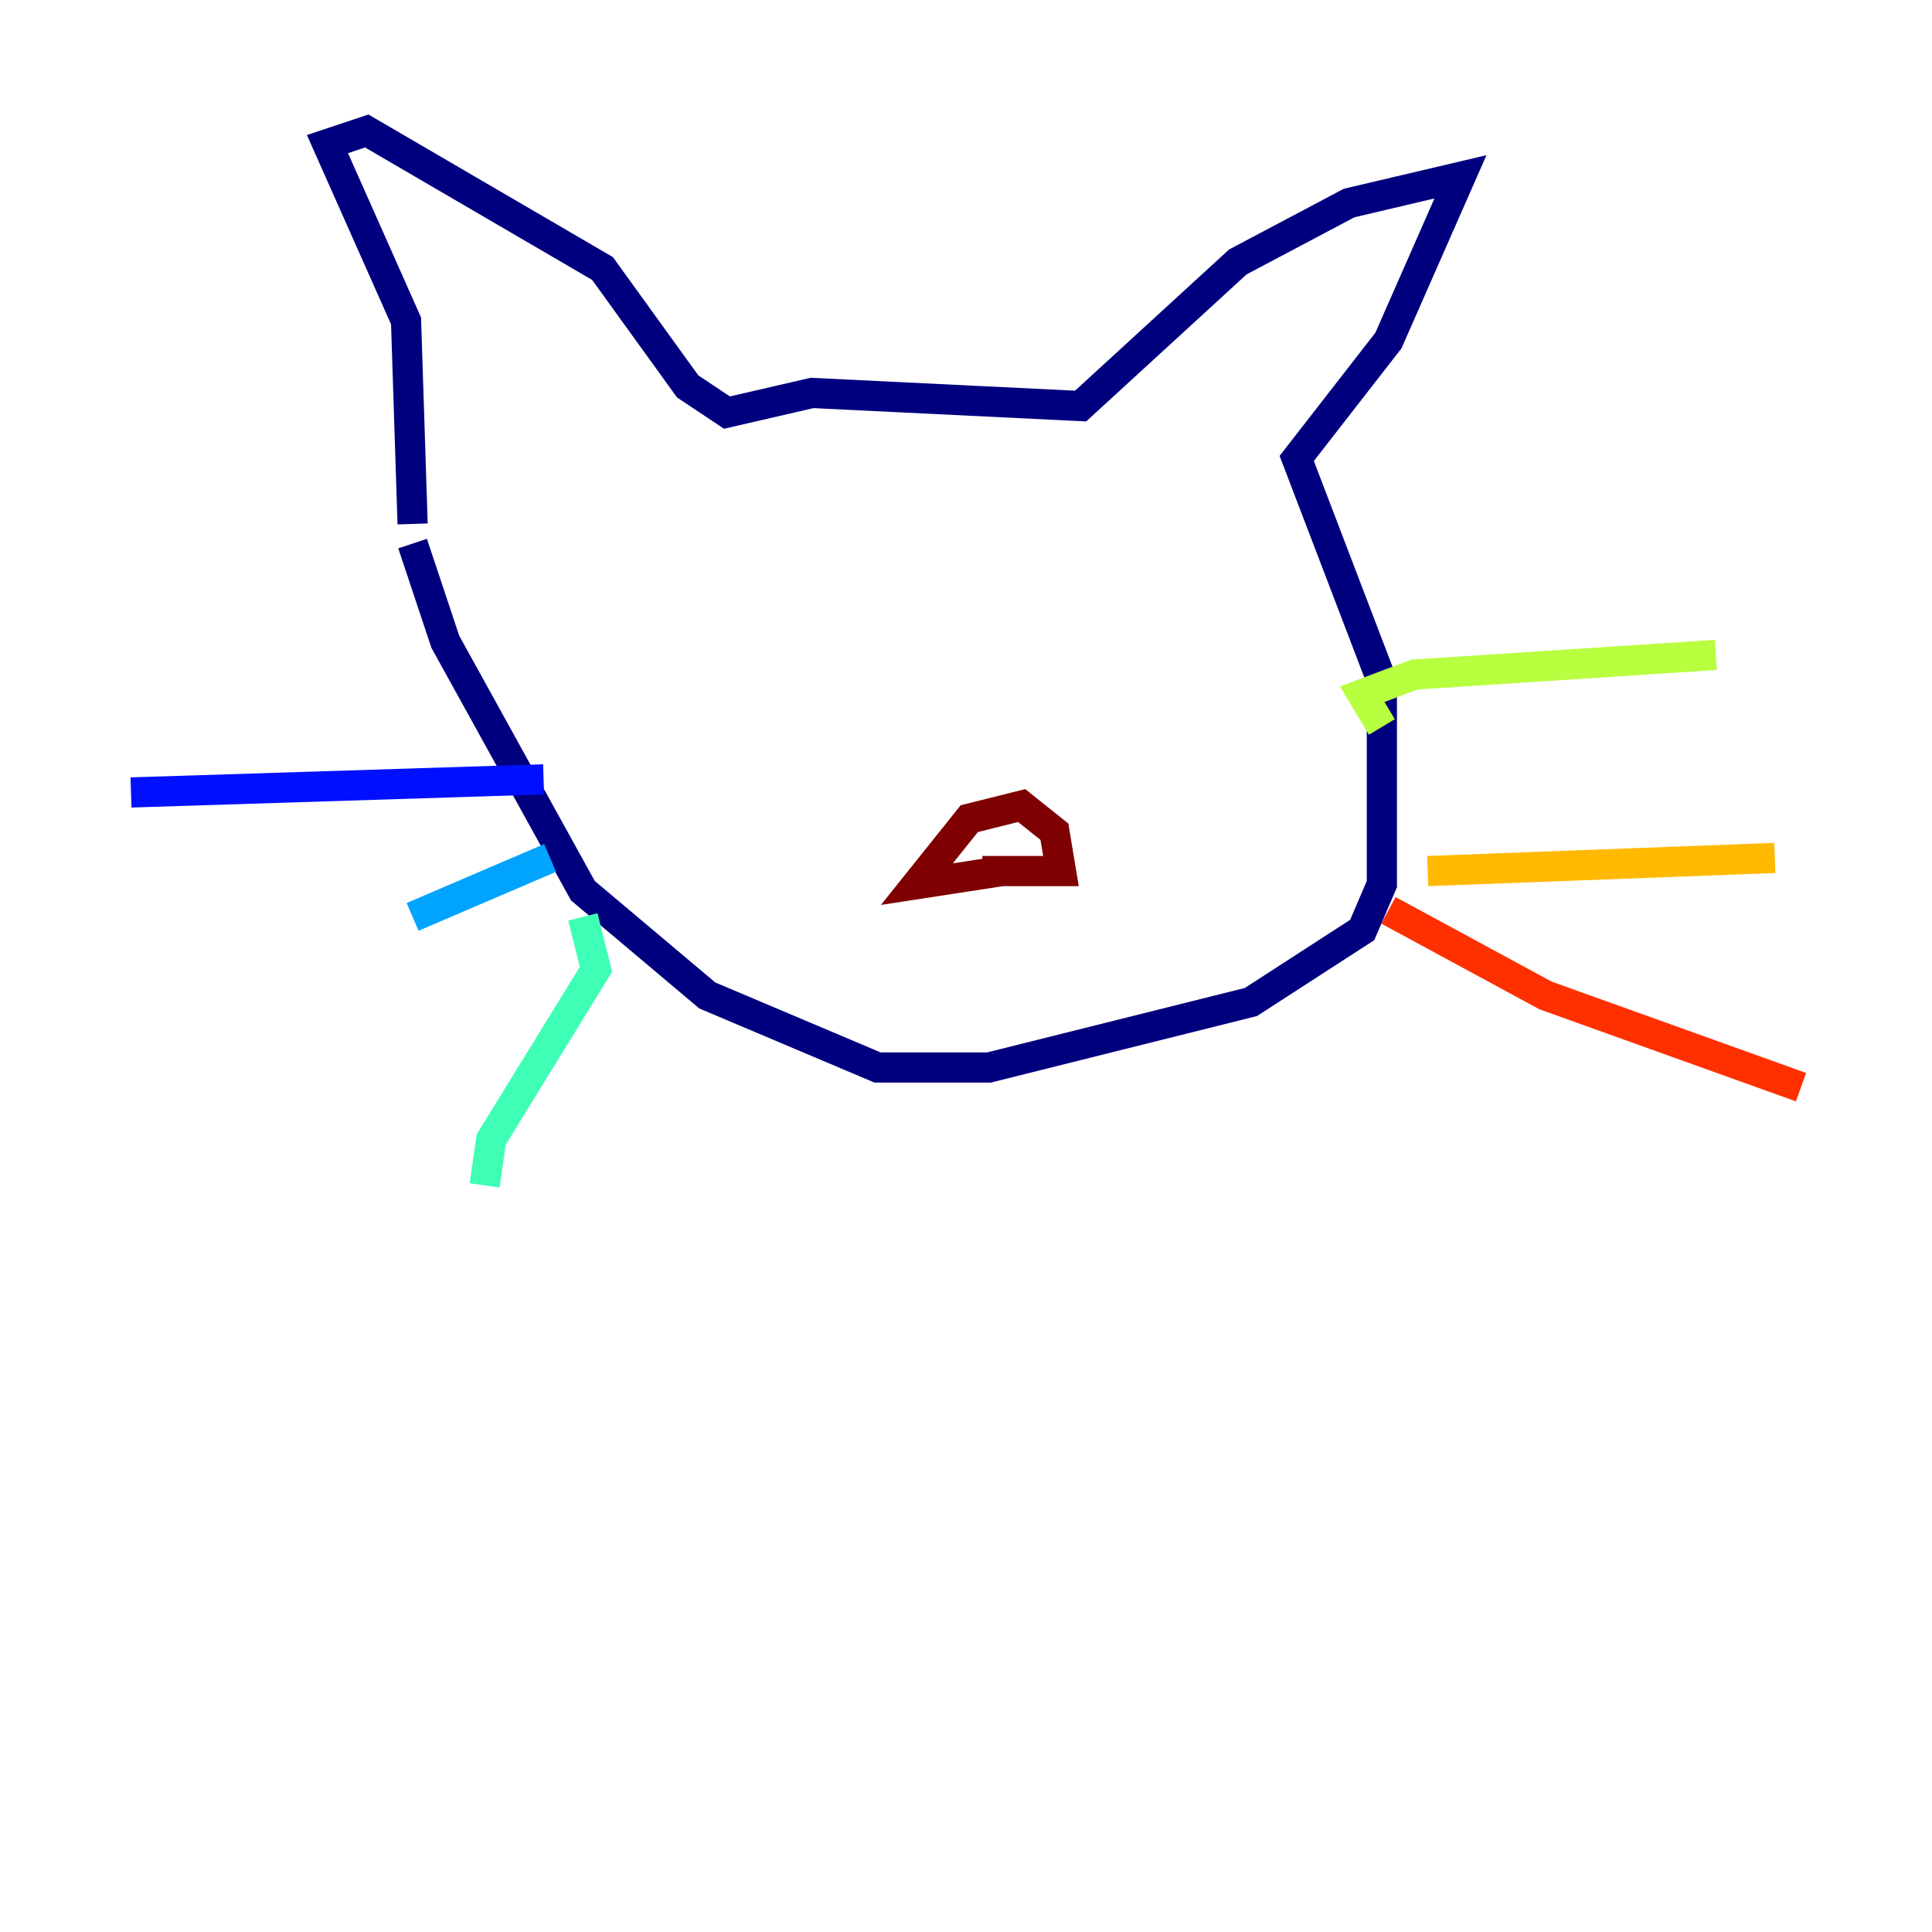 <?xml version="1.0" encoding="utf-8" ?>
<svg baseProfile="tiny" height="128" version="1.2" viewBox="0,0,128,128" width="128" xmlns="http://www.w3.org/2000/svg" xmlns:ev="http://www.w3.org/2001/xml-events" xmlns:xlink="http://www.w3.org/1999/xlink"><defs /><polyline fill="none" points="27.336,34.712 26.902,21.261 21.695,9.546 24.298,8.678 39.919,17.79 45.559,25.6 48.163,27.336 53.803,26.034 71.593,26.902 82.007,17.356 89.383,13.451 96.759,11.715 91.986,22.563 85.912,30.373 91.552,45.125 91.552,58.576 90.251,61.614 82.875,66.386 65.519,70.725 58.142,70.725 46.861,65.953 38.617,59.01 29.505,42.522 27.336,36.014" stroke="#00007f" stroke-width="2" /><polyline fill="none" points="36.014,51.634 8.678,52.502" stroke="#0010ff" stroke-width="2" /><polyline fill="none" points="36.447,56.841 27.336,60.746" stroke="#00a4ff" stroke-width="2" /><polyline fill="none" points="38.617,60.746 39.485,64.217 32.542,75.498 32.108,78.536" stroke="#3fffb7" stroke-width="2" /><polyline fill="none" points="91.552,48.163 90.251,45.993 93.722,44.691 113.681,43.39" stroke="#b7ff3f" stroke-width="2" /><polyline fill="none" points="94.59,57.709 117.586,56.841" stroke="#ffb900" stroke-width="2" /><polyline fill="none" points="91.986,60.312 102.4,65.953 119.322,72.027" stroke="#ff3000" stroke-width="2" /><polyline fill="none" points="66.386,57.709 60.746,58.576 64.217,54.237 67.688,53.37 69.858,55.105 70.291,57.709 65.085,57.709" stroke="#7f0000" stroke-width="2" /></svg>